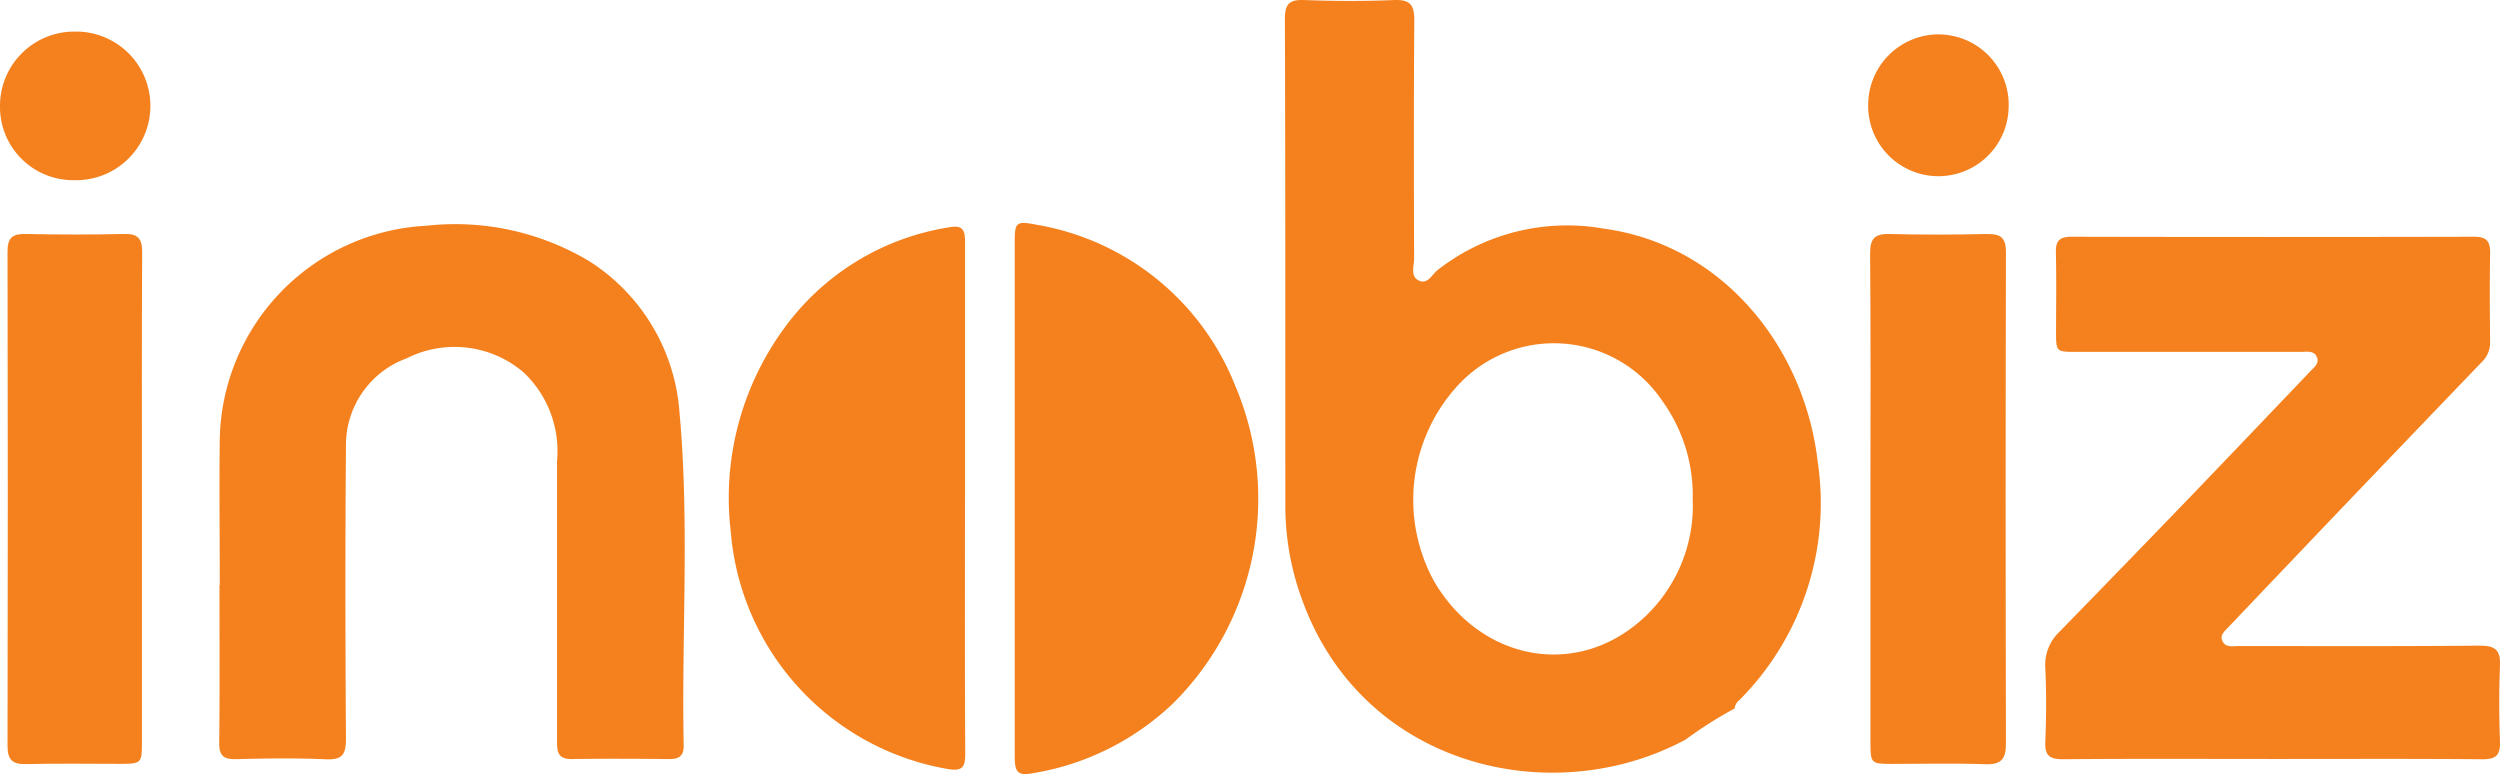 <?xml version="1.0" ?>
<svg xmlns="http://www.w3.org/2000/svg" viewBox="0 0 114.184 35.353">
	<defs>
		<clipPath id="clip-path">
			<rect id="Rectangle_1088" data-name="Rectangle 1088" width="114.183" height="35.353" fill="#f4811e"/>
		</clipPath>
	</defs>
	<g id="Group_1874" data-name="Group 1874" clip-path="url(#clip-path)">
		<path id="Path_8578" data-name="Path 8578" d="M310.393,68.056c-.882-.167-.94-.091-.94.813q0,5.867,0,11.735t0,11.735c0,.762.148.907.866.773a12.1,12.1,0,0,0,6.384-3.2,13.177,13.177,0,0,0,2.818-14.5,11.9,11.9,0,0,0-9.128-7.354" transform="translate(-263.107 -57.803)" fill="#f4811e"/>
		<path id="Path_8579" data-name="Path 8579" d="M575.643,71.345c-1.471.033-2.944.038-4.414,0-.676-.019-.914.182-.909.888.031,3.739.015,7.478.015,11.217q0,5.571,0,11.143c0,.925.033.955.979.955,1.422,0,2.845-.037,4.265.014.739.027.947-.243.945-.949q-.027-11.218,0-22.435c0-.688-.26-.845-.883-.831" transform="translate(-484.905 -60.657)" fill="#f4811e"/>
		<path id="Path_8580" data-name="Path 8580" d="M7.621,71.345q-2.243.051-4.488,0c-.6-.012-.842.155-.84.8q.024,11.289,0,22.578c0,.6.192.849.822.835,1.446-.034,2.892-.012,4.339-.011.943,0,.978-.034.978-.952q0-5.57,0-11.14c0-3.763-.011-7.526.01-11.289,0-.62-.2-.835-.82-.821" transform="translate(-1.949 -60.659)" fill="#f4811e"/>
		<path id="Path_8581" data-name="Path 8581" d="M3.4,9.633A3.392,3.392,0,0,0,0,13.065a3.343,3.343,0,0,0,3.386,3.354A3.394,3.394,0,1,0,3.4,9.633" transform="translate(0 -8.19)" fill="#f4811e"/>
		<path id="Path_8582" data-name="Path 8582" d="M643.532,90.876c-3.667.036-7.335.02-11,.019-.266,0-.588.085-.738-.221-.137-.277.1-.46.267-.64q2.318-2.437,4.639-4.871,3.461-3.622,6.932-7.235a1.23,1.23,0,0,0,.385-.928c-.015-1.346-.023-2.693,0-4.039.01-.533-.148-.761-.72-.76q-9.206.021-18.413,0c-.516,0-.711.176-.7.7.026,1.2.011,2.394.007,3.591,0,.968-.007.968.937.968q5.127,0,10.254,0c.265,0,.589-.078.725.242.12.282-.126.459-.294.635q-2.579,2.706-5.166,5.406-3.14,3.259-6.3,6.5A2.076,2.076,0,0,0,623.7,91.9c.054,1.12.047,2.245,0,3.365-.026.629.188.8.806.8,3.193-.028,6.387-.013,9.581-.012s6.387-.015,9.581.013c.633.006.818-.2.8-.815-.042-1.145-.048-2.3,0-3.44.032-.72-.2-.939-.933-.932" transform="translate(-530.284 -61.388)" fill="#f4811e"/>
		<path id="Path_8583" data-name="Path 8583" d="M87.874,77.224a8.939,8.939,0,0,0-4.133-6.953A11.93,11.93,0,0,0,76.3,68.658a9.954,9.954,0,0,0-9.426,9.687c-.029,2.243,0,4.487,0,6.731H66.86c0,2.393.017,4.787-.012,7.179-.007.6.188.78.774.765,1.371-.035,2.745-.052,4.115.007.752.032.9-.244.9-.942-.028-4.437-.036-8.875,0-13.312a4.222,4.222,0,0,1,2.781-4.064,4.852,4.852,0,0,1,5.333.647,4.942,4.942,0,0,1,1.526,4.055q0,6.356,0,12.714c0,.483-.012.9.669.891,1.5-.022,2.993-.013,4.49,0,.442,0,.635-.176.627-.624-.1-5.055.268-10.123-.188-15.164" transform="translate(-56.836 -58.347)" fill="#f4811e"/>
		<path id="Path_8584" data-name="Path 8584" d="M406.293,10.422a9.6,9.6,0,0,0-7.465,1.91c-.259.206-.453.664-.845.488-.425-.191-.229-.667-.23-1.018-.011-3.615-.02-7.231.009-10.846.006-.692-.157-.985-.913-.954-1.37.056-2.745.052-4.115,0-.7-.027-.885.192-.883.882.025,7.43.015,14.861.02,22.291a12.445,12.445,0,0,0,.8,4.309c2.781,7.541,11.376,9.57,17.475,6.3a19.317,19.317,0,0,1,2.248-1.427h0a.524.524,0,0,1,.212-.378,12.743,12.743,0,0,0,3.581-10.885c-.607-5.276-4.4-9.99-9.9-10.668m1.311,18.32c-3.009,2.167-6.958,1.17-8.921-2.175a7.731,7.731,0,0,1,1.114-9.012,5.967,5.967,0,0,1,9.294.747,7.367,7.367,0,0,1,1.392,4.492,6.974,6.974,0,0,1-2.879,5.948" transform="translate(-333.165 0)" fill="#f4811e"/>
		<path id="Path_8585" data-name="Path 8585" d="M233.158,81.487q0-2.879,0-5.758c0-1.944,0-3.889,0-5.833,0-.474-.015-.867-.675-.749a11.51,11.51,0,0,0-7.717,4.8,13.114,13.114,0,0,0-2.308,9.119,11.982,11.982,0,0,0,9.864,10.823c.737.132.847-.08.844-.733-.022-3.889-.011-7.777-.011-11.666" transform="translate(-189.08 -58.773)" fill="#f4811e"/>
		<path id="Path_8586" data-name="Path 8586" d="M572.936,10.465a3.225,3.225,0,0,0-3.237,3.2,3.208,3.208,0,0,0,6.415.14,3.212,3.212,0,0,0-3.177-3.337" transform="translate(-484.372 -8.896)" fill="#f4811e"/>
	</g>
</svg>